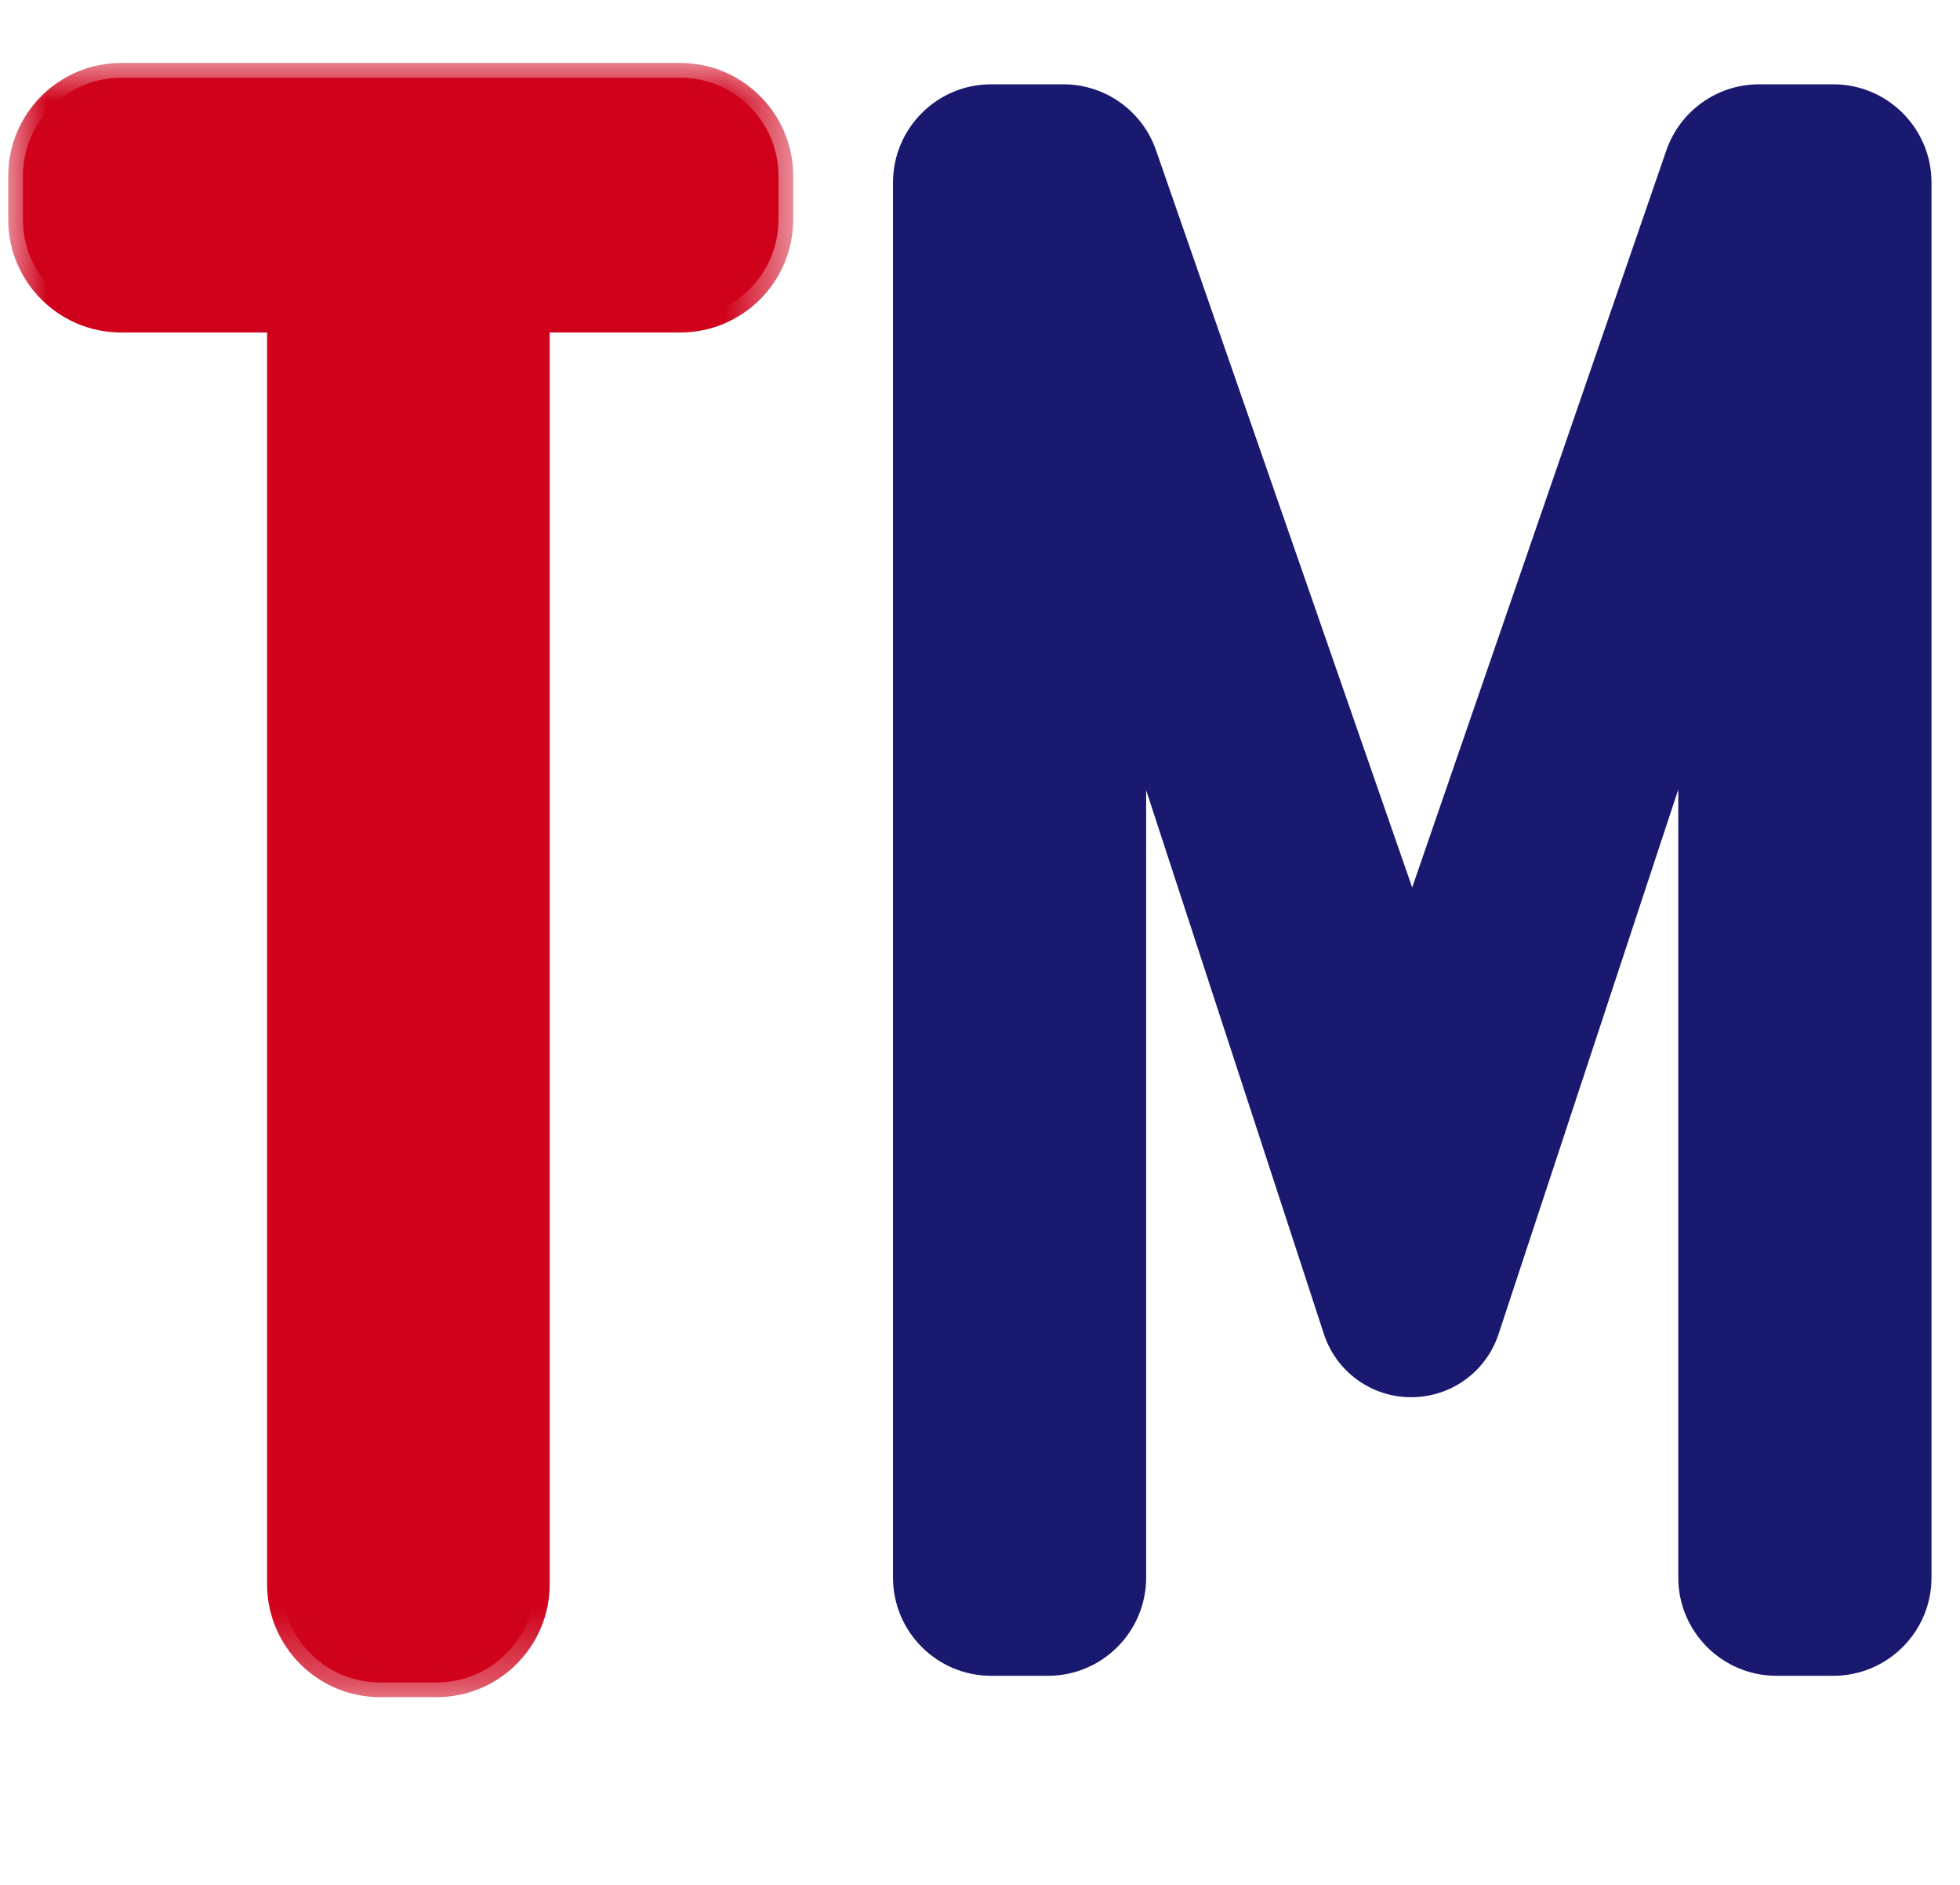 <?xml version="1.0" encoding="UTF-8"?>
<svg width="26px" height="25px" viewBox="0 0 26 25" version="1.1" xmlns="http://www.w3.org/2000/svg" xmlns:xlink="http://www.w3.org/1999/xlink">
    <title>4E05371C-1498-475F-B1E9-C8EFA2431D40</title>
    <defs>
        <polygon id="path-1" points="0 0.005 10.413 0.005 10.413 21.68 0 21.68"></polygon>
    </defs>
    <g id="Welcome" stroke="none" stroke-width="1" fill="none" fill-rule="evenodd">
        <g id="Profil-/-Messagerie-et-notification" transform="translate(-479, -298)">
            <g id="Group-3" transform="translate(114.5, 167)">
                <g id="09-copy" transform="translate(350, 50)">
                    <g id="Receive-money-from-Alex-Hartman-Copy-8" transform="translate(0, 48)">
                        <g id="Avatars" transform="translate(8.5, 26.5)">
                            <g id="Group-10" transform="translate(6.109, 7.14)">
                                <path d="M23.457,21.587 C22.738,21.587 22.154,21.003 22.154,20.285 L22.154,9.831 L19.77,17.054 C19.605,17.555 19.139,17.892 18.611,17.892 C18.082,17.892 17.616,17.554 17.452,17.051 L15.095,9.84 L15.095,20.285 C15.095,21.003 14.511,21.587 13.793,21.587 L13.039,21.587 C12.321,21.587 11.737,21.003 11.737,20.285 L11.737,1.781 C11.737,1.062 12.321,0.478 13.039,0.478 L13.996,0.478 C14.55,0.478 15.045,0.83 15.226,1.353 L18.624,11.131 L21.995,1.356 C22.176,0.831 22.671,0.478 23.226,0.478 L24.21,0.478 C24.929,0.478 25.513,1.062 25.513,1.781 L25.513,20.285 C25.513,21.003 24.929,21.587 24.21,21.587 L23.457,21.587 Z" id="Fill-1" fill="#191970"></path>
                                <path d="M24.21,0.283 L23.226,0.283 C22.587,0.283 22.018,0.689 21.81,1.293 L18.624,10.534 L15.411,1.289 C15.202,0.687 14.633,0.283 13.996,0.283 L13.039,0.283 C12.213,0.283 11.541,0.955 11.541,1.781 L11.541,20.285 C11.541,21.111 12.213,21.783 13.039,21.783 L13.793,21.783 C14.619,21.783 15.291,21.111 15.291,20.285 L15.291,11.067 L17.266,17.111 C17.457,17.695 17.997,18.087 18.611,18.087 C19.224,18.087 19.764,17.696 19.956,17.116 L21.959,11.045 L21.959,20.285 C21.959,21.111 22.631,21.783 23.457,21.783 L24.21,21.783 C25.036,21.783 25.708,21.111 25.708,20.285 L25.708,1.781 C25.708,0.955 25.036,0.283 24.21,0.283 M24.21,0.673 C24.822,0.673 25.318,1.169 25.318,1.781 L25.318,20.285 C25.318,20.896 24.822,21.392 24.21,21.392 L23.457,21.392 C22.845,21.392 22.35,20.896 22.35,20.285 L22.35,8.792 L22.291,8.792 L19.584,16.993 C19.446,17.413 19.054,17.696 18.611,17.696 C18.168,17.696 17.775,17.411 17.637,16.99 L14.958,8.792 L14.9,8.792 L14.9,20.285 C14.9,20.896 14.404,21.392 13.793,21.392 L13.039,21.392 C12.428,21.392 11.932,20.896 11.932,20.285 L11.932,1.781 C11.932,1.169 12.428,0.673 13.039,0.673 L13.996,0.673 C14.467,0.673 14.887,0.972 15.042,1.417 L18.596,11.644 L18.654,11.644 L22.18,1.42 C22.333,0.973 22.754,0.673 23.226,0.673 L24.21,0.673" id="Fill-3"></path>
                                <path d="M4.932,21.675 C4.213,21.675 3.629,21.091 3.629,20.372 L3.629,3.575 L1.498,3.575 C0.78,3.575 0.195,2.991 0.195,2.272 L0.195,1.693 C0.195,0.975 0.78,0.391 1.498,0.391 L8.915,0.391 C9.634,0.391 10.218,0.975 10.218,1.693 L10.218,2.272 C10.218,2.991 9.634,3.575 8.915,3.575 L6.988,3.575 L6.988,20.372 C6.988,21.091 6.404,21.675 5.685,21.675 L4.932,21.675 Z" id="Fill-5" fill="#D0021B"></path>
                                <g id="Group-9" transform="translate(0, 0.19)">
                                    <mask id="mask-2" fill="white">
                                        <use xlink:href="#path-1"></use>
                                    </mask>
                                    <g id="Clip-8"></g>
                                    <path d="M8.915,0.005 L1.498,0.005 C0.672,0.005 0,0.677 0,1.503 L0,2.082 C0,2.908 0.672,3.58 1.498,3.58 L3.434,3.58 L3.434,20.182 C3.434,21.008 4.106,21.68 4.932,21.68 L5.685,21.68 C6.511,21.68 7.183,21.008 7.183,20.182 L7.183,3.58 L8.915,3.58 C9.741,3.58 10.413,2.908 10.413,2.082 L10.413,1.503 C10.413,0.677 9.741,0.005 8.915,0.005 M8.915,0.396 C9.527,0.396 10.023,0.891 10.023,1.503 L10.023,2.082 C10.023,2.693 9.527,3.189 8.915,3.189 L6.793,3.189 L6.793,20.182 C6.793,20.793 6.297,21.289 5.685,21.289 L4.932,21.289 C4.32,21.289 3.824,20.793 3.824,20.182 L3.824,3.189 L1.498,3.189 C0.887,3.189 0.391,2.693 0.391,2.082 L0.391,1.503 C0.391,0.891 0.887,0.396 1.498,0.396 L8.915,0.396" id="Fill-7" fill="#D0021B" mask="url(#mask-2)"></path>
                                </g>
                            </g>
                        </g>
                    </g>
                </g>
            </g>
        </g>
    </g>
</svg>